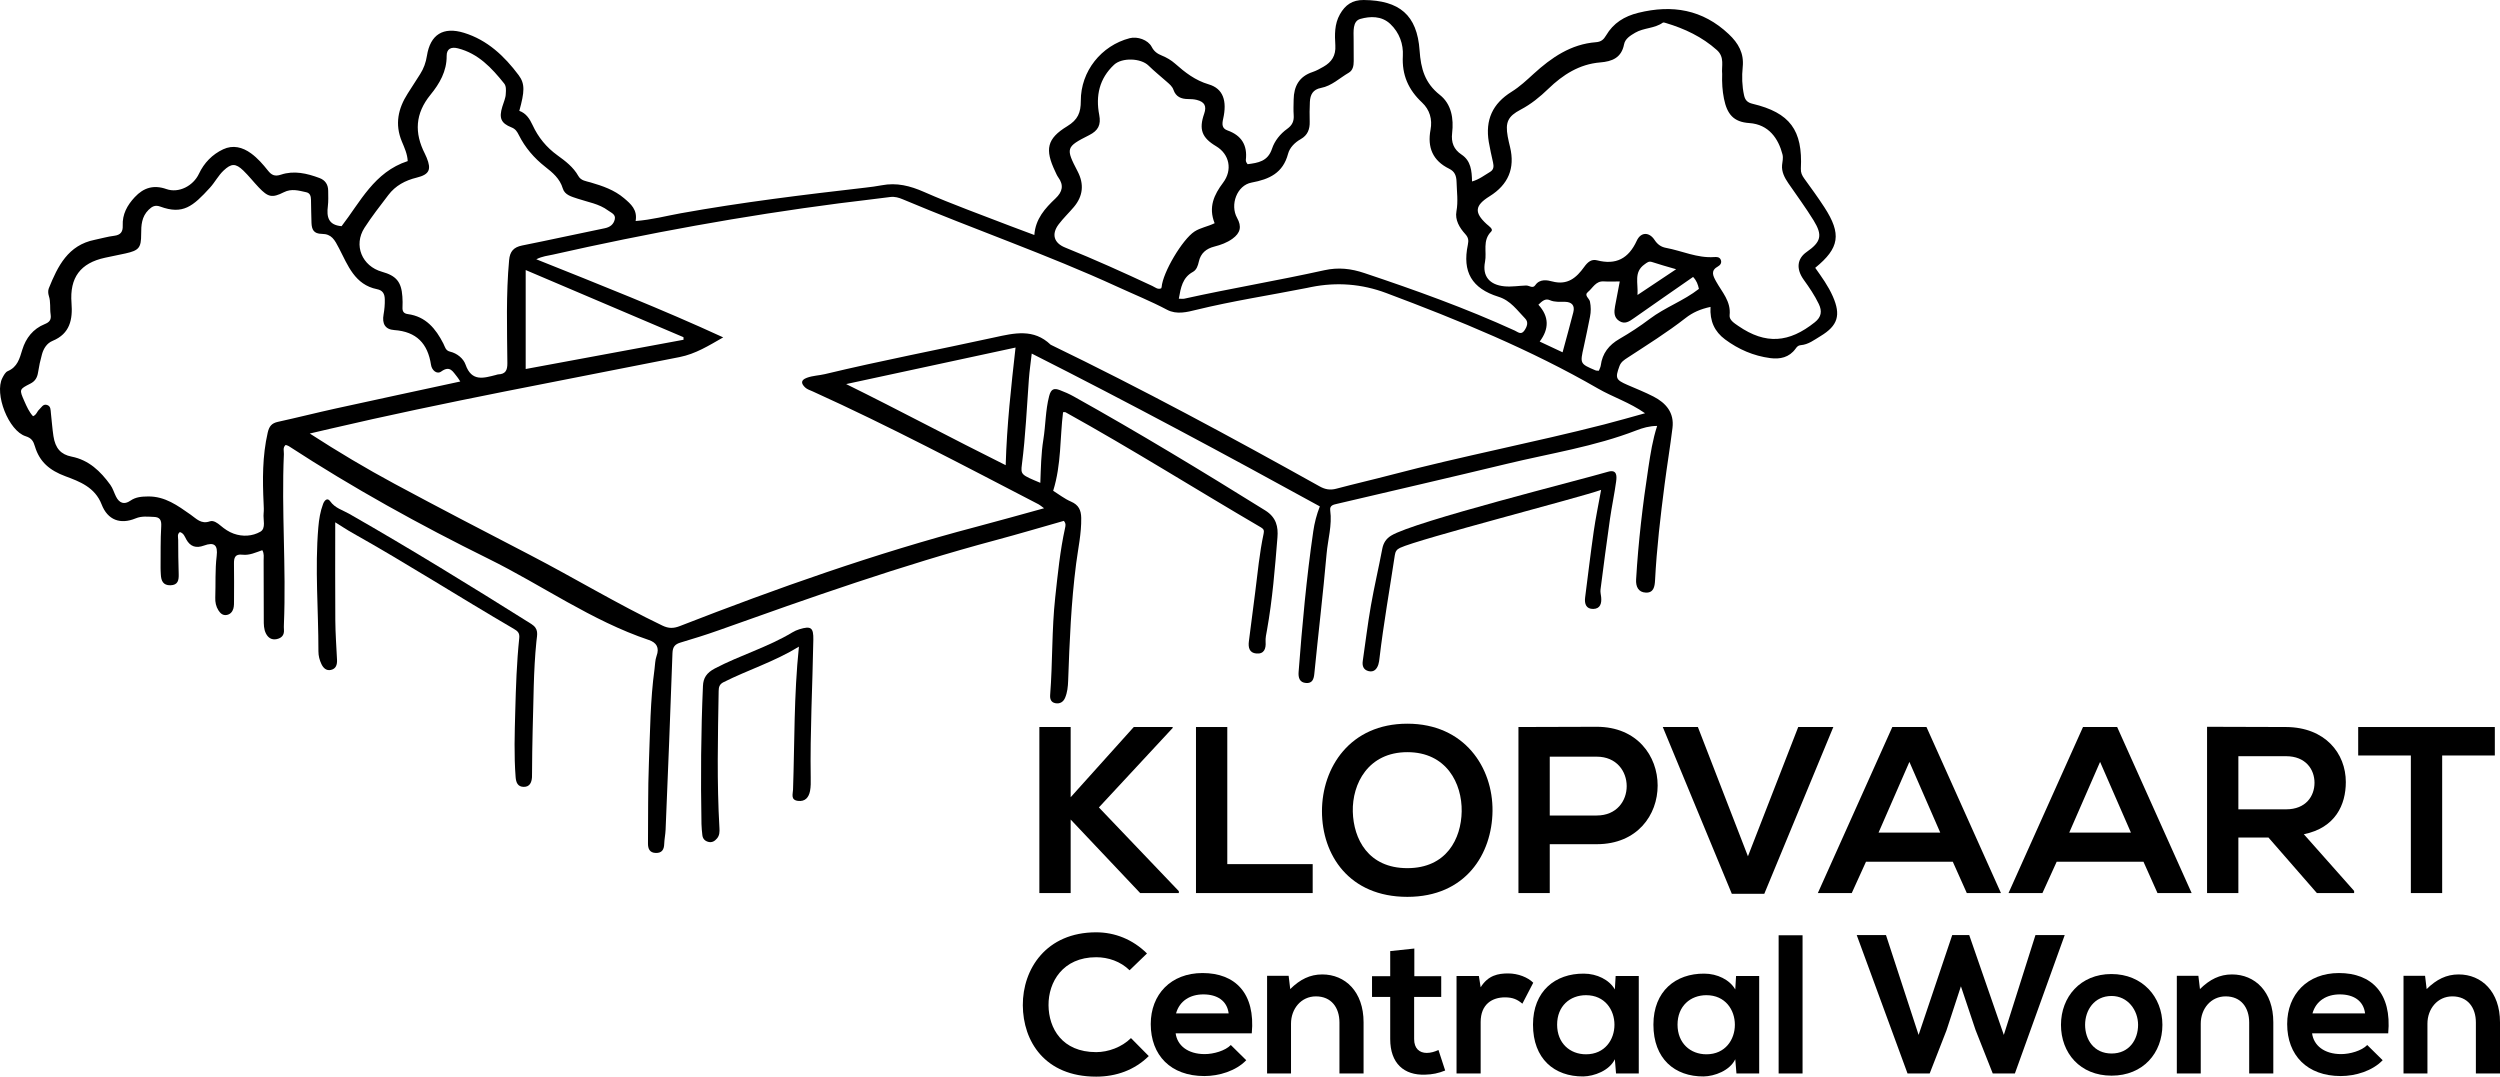 <?xml version="1.0" encoding="UTF-8"?>
<svg width="968.834px" height="417.236px" viewBox="0 0 968.834 417.236" version="1.1" xmlns="http://www.w3.org/2000/svg" xmlns:xlink="http://www.w3.org/1999/xlink">
    <title>LOGO_2025 copy</title>
    <g id="Page-1" stroke="none" stroke-width="1" fill="none" fill-rule="evenodd">
        <g id="klopvaart_logo_text" transform="translate(0, -0)" fill="#000000" fill-rule="nonzero">
            <g id="Group" transform="translate(396.377, 280.456)">
                <polygon id="Path" points="58.07 1.656 29.482 32.449 60.461 64.902 60.461 65.637 45.477 65.637 18.542 37.139 18.542 65.637 6.409 65.637 6.409 1.289 18.542 1.289 18.542 28.498 42.995 1.289 58.07 1.289 58.07 1.656"></polygon>
                <polygon id="Path" points="79.239 1.289 79.239 54.421 112.332 54.421 112.332 65.637 67.105 65.637 67.105 1.289 79.239 1.289"></polygon>
                <path d="M182.025,33.83 C181.841,50.469 171.637,67.106 149.024,67.106 C126.41,67.106 115.93,50.837 115.93,33.922 C115.93,17.007 126.777,0 149.024,0 C171.178,0 182.208,17.007 182.025,33.83 L182.025,33.83 Z M127.881,34.105 C128.156,44.678 133.856,55.982 149.024,55.982 C164.191,55.982 169.891,44.586 170.075,34.014 C170.258,23.165 164.191,11.032 149.024,11.032 C133.856,11.032 127.605,23.257 127.881,34.105 L127.881,34.105 Z" id="Shape"></path>
                <path d="M222.407,46.698 L204.205,46.698 L204.205,65.637 L192.071,65.637 L192.071,1.289 C202.183,1.289 212.295,1.197 222.407,1.197 C253.844,1.197 253.936,46.698 222.407,46.698 L222.407,46.698 Z M204.205,35.578 L222.407,35.578 C237.941,35.578 237.849,12.78 222.407,12.78 L204.205,12.78 L204.205,35.578 Z" id="Shape"></path>
                <polygon id="Path" points="287.35 65.912 274.756 65.912 248.006 1.289 261.61 1.289 281.008 51.388 300.495 1.289 314.1 1.289"></polygon>
                <path d="M360.4,53.503 L326.755,53.503 L321.241,65.637 L308.096,65.637 L336.959,1.289 L350.196,1.289 L379.061,65.637 L365.824,65.637 L360.4,53.503 L360.4,53.503 Z M343.579,14.8 L331.629,42.196 L355.529,42.196 L343.579,14.8 L343.579,14.8 Z" id="Shape"></path>
                <path d="M434.297,53.503 L400.652,53.503 L395.136,65.637 L381.992,65.637 L410.856,1.289 L424.093,1.289 L452.958,65.637 L439.721,65.637 L434.297,53.503 L434.297,53.503 Z M417.475,14.8 L405.525,42.196 L429.425,42.196 L417.475,14.8 L417.475,14.8 Z" id="Shape"></path>
                <path d="M515.925,65.637 L501.493,65.637 L482.74,44.124 L471.065,44.124 L471.065,65.637 L458.932,65.637 L458.932,1.197 C469.135,1.197 479.339,1.289 489.543,1.289 C504.71,1.381 512.708,11.491 512.708,22.615 C512.708,31.439 508.663,40.356 496.438,42.838 L515.925,64.807 L515.925,65.637 L515.925,65.637 Z M471.065,12.596 L471.065,33.187 L489.543,33.187 C497.264,33.187 500.573,28.039 500.573,22.89 C500.573,17.741 497.172,12.596 489.543,12.596 L471.065,12.596 Z" id="Shape"></path>
                <polygon id="Path" points="537.909 12.32 517.502 12.32 517.502 1.289 570.451 1.289 570.451 12.32 550.045 12.32 550.045 65.637 537.909 65.637"></polygon>
                <path d="M48.808,128.812 C43.29,134.251 36.164,136.78 28.426,136.78 C8.505,136.78 0.077,123.064 0,109.118 C-0.076,95.099 9.041,80.847 28.426,80.847 C35.705,80.847 42.602,83.605 48.118,89.044 L41.376,95.558 C37.851,92.111 33.1,90.501 28.426,90.501 C15.477,90.501 9.884,100.155 9.961,109.118 C10.037,118.007 15.171,127.279 28.426,127.279 C33.1,127.279 38.387,125.362 41.911,121.839 L48.808,128.812 Z" id="Path"></path>
                <path d="M59.23,120 C59.843,124.674 63.905,128.044 70.493,128.044 C73.941,128.044 78.463,126.743 80.607,124.521 L86.583,130.419 C82.599,134.558 76.087,136.55 70.34,136.55 C57.314,136.55 49.576,128.503 49.576,116.397 C49.576,104.906 57.391,96.629 69.65,96.629 C82.293,96.629 90.185,104.447 88.729,120 L59.23,120 L59.23,120 Z M79.765,112.261 C79.151,107.358 75.32,104.906 69.958,104.906 C64.901,104.906 60.762,107.358 59.383,112.261 L79.765,112.261 L79.765,112.261 Z" id="Shape"></path>
                <path d="M122.704,135.552 L122.704,115.785 C122.704,110.039 119.564,105.671 113.587,105.671 C107.84,105.671 103.933,110.498 103.933,116.244 L103.933,135.552 L94.661,135.552 L94.661,97.703 L103.013,97.703 L103.627,102.837 C107.458,99.081 111.289,97.168 116.039,97.168 C124.927,97.168 132.053,103.831 132.053,115.708 L132.053,135.552 L122.704,135.552 L122.704,135.552 Z" id="Path"></path>
                <path d="M151.724,87.131 L151.724,97.856 L162.145,97.856 L162.145,105.901 L151.648,105.901 L151.648,122.222 C151.648,125.822 153.64,127.585 156.551,127.585 C158.007,127.585 159.693,127.126 161.072,126.437 L163.677,134.405 C160.996,135.476 158.773,135.935 155.939,136.012 C147.74,136.321 142.377,131.647 142.377,122.222 L142.377,105.901 L135.328,105.901 L135.328,97.856 L142.377,97.856 L142.377,88.126 L151.724,87.131 L151.724,87.131 Z" id="Path"></path>
                <path d="M176.738,97.78 L177.427,102.148 C180.338,97.474 184.247,96.782 188.078,96.782 C191.985,96.782 195.739,98.316 197.809,100.385 L193.594,108.506 C191.679,106.899 189.916,106.054 186.852,106.054 C181.948,106.054 177.427,108.659 177.427,115.632 L177.427,135.552 L168.079,135.552 L168.079,97.78 L176.738,97.78 L176.738,97.78 Z" id="Path"></path>
                <path d="M229.739,97.78 L238.703,97.78 L238.703,135.552 L229.892,135.552 L229.433,130.037 C227.287,134.481 221.387,136.627 217.174,136.703 C205.988,136.78 197.712,129.883 197.712,116.629 C197.712,103.602 206.37,96.782 217.403,96.859 C222.46,96.859 227.287,99.234 229.433,102.99 L229.739,97.78 L229.739,97.78 Z M207.059,116.629 C207.059,123.829 212.041,128.12 218.247,128.12 C232.958,128.12 232.958,105.212 218.247,105.212 C212.041,105.212 207.059,109.427 207.059,116.629 L207.059,116.629 Z" id="Shape"></path>
                <path d="M276.404,97.78 L285.368,97.78 L285.368,135.552 L276.557,135.552 L276.098,130.037 C273.952,134.481 268.052,136.627 263.839,136.703 C252.652,136.78 244.377,129.883 244.377,116.629 C244.377,103.602 253.035,96.782 264.068,96.859 C269.125,96.859 273.952,99.234 276.098,102.99 L276.404,97.78 L276.404,97.78 Z M253.724,116.629 C253.724,123.829 258.705,128.12 264.911,128.12 C279.622,128.12 279.622,105.212 264.911,105.212 C258.705,105.212 253.724,109.427 253.724,116.629 L253.724,116.629 Z" id="Shape"></path>
                <polygon id="Path" points="302.174 81.994 302.174 135.552 292.903 135.552 292.903 81.994"></polygon>
                <polygon id="Path" points="384.461 135.552 375.88 135.552 369.214 118.696 363.544 101.762 357.951 118.849 351.438 135.552 342.856 135.552 323.165 81.918 334.506 81.918 347.148 120.612 360.174 81.918 366.762 81.918 380.171 120.612 392.43 81.918 403.77 81.918 384.461 135.552"></polygon>
                <path d="M441.626,116.706 C441.626,127.585 434.194,136.397 421.935,136.397 C409.676,136.397 402.32,127.585 402.32,116.706 C402.32,105.901 409.829,97.015 421.859,97.015 C433.888,97.015 441.626,105.901 441.626,116.706 Z M411.669,116.706 C411.669,122.451 415.115,127.814 421.935,127.814 C428.755,127.814 432.202,122.451 432.202,116.706 C432.202,111.034 428.218,105.518 421.935,105.518 C415.193,105.518 411.669,111.034 411.669,116.706 Z" id="Shape"></path>
                <path d="M475.257,135.552 L475.257,115.785 C475.257,110.039 472.117,105.671 466.14,105.671 C460.393,105.671 456.486,110.498 456.486,116.244 L456.486,135.552 L447.214,135.552 L447.214,97.703 L455.566,97.703 L456.18,102.837 C460.011,99.081 463.841,97.168 468.592,97.168 C477.48,97.168 484.606,103.831 484.606,115.708 L484.606,135.552 L475.257,135.552 L475.257,135.552 Z" id="Path"></path>
                <path d="M499.635,120 C500.247,124.674 504.309,128.044 510.898,128.044 C514.346,128.044 518.867,126.743 521.011,124.521 L526.988,130.419 C523.004,134.558 516.492,136.55 510.745,136.55 C497.719,136.55 489.981,128.503 489.981,116.397 C489.981,104.906 497.795,96.629 510.055,96.629 C522.698,96.629 530.589,104.447 529.134,120 L499.635,120 L499.635,120 Z M520.17,112.261 C519.556,107.358 515.725,104.906 510.362,104.906 C505.305,104.906 501.167,107.358 499.788,112.261 L520.17,112.261 Z" id="Shape"></path>
                <path d="M563.109,135.552 L563.109,115.785 C563.109,110.039 559.968,105.671 553.992,105.671 C548.245,105.671 544.337,110.498 544.337,116.244 L544.337,135.552 L535.066,135.552 L535.066,97.703 L543.418,97.703 L544.031,102.837 C547.862,99.081 551.693,97.168 556.444,97.168 C565.331,97.168 572.457,103.831 572.457,115.708 L572.457,135.552 L563.109,135.552 L563.109,135.552 Z" id="Path"></path>
            </g>
            <g id="Group">
                <path d="M662.882,118.93 C658.921,119.787 655.967,121.101 653.22,123.248 C646.063,128.84 638.344,133.643 630.749,138.613 C629.448,139.464 628.192,140.239 627.592,141.885 C625.902,146.522 626.141,147.193 630.683,149.163 C634.064,150.63 637.504,151.991 640.775,153.674 C645.644,156.181 648.867,159.944 648.145,165.818 C647.246,173.124 646.042,180.392 645.094,187.692 C643.489,200.053 642.033,212.432 641.388,224.889 C641.26,227.352 640.826,229.766 637.839,229.659 C634.878,229.552 633.886,227.295 634.047,224.541 C634.902,209.959 636.613,195.469 638.828,181.038 C639.641,175.739 640.453,170.434 642.201,165.055 C639.145,165.08 636.574,165.85 634.16,166.785 C617.94,173.065 600.784,175.687 584,179.738 C562.094,185.026 540.132,190.084 518.193,195.239 C516.789,195.569 515.231,195.812 515.504,197.801 C516.291,203.527 514.59,209.052 514.095,214.665 C512.725,230.181 510.873,245.654 509.338,261.157 C509.12,263.363 508.459,264.849 506.162,264.689 C503.606,264.511 503.083,262.626 503.255,260.381 C504.65,242.161 506.304,223.97 508.939,205.88 C509.409,202.655 510.202,199.529 511.478,196.244 C474.64,176.005 437.723,156.162 399.831,137.019 C399.424,140.607 398.962,143.745 398.728,146.901 C397.911,157.92 397.442,168.964 396.027,179.94 C395.508,183.968 395.72,183.996 403.162,187.115 C403.375,181.409 403.451,175.832 404.337,170.336 C405.237,164.754 405.136,159.068 406.576,153.509 C407.316,150.65 408.518,150.359 410.704,151.174 C412.556,151.864 414.383,152.678 416.109,153.641 C441.257,167.67 465.871,182.592 490.317,197.808 C494.665,200.514 495.383,204.224 495.054,208.274 C494.081,220.269 493.125,232.281 491.005,244.15 C490.73,245.689 490.357,247.187 490.465,248.768 C490.643,251.365 489.923,253.534 486.856,253.253 C484.134,253.003 483.669,250.896 483.987,248.499 C484.824,242.182 485.632,235.862 486.428,229.54 C487.382,221.953 488.093,214.33 489.689,206.84 C489.935,205.683 489.808,205.055 488.744,204.432 C463.412,189.616 438.564,173.98 412.891,159.743 C412.783,159.682 412.612,159.735 411.969,159.735 C410.736,169.684 411.338,179.969 408.143,190.189 C410.276,191.517 412.52,193.301 415.062,194.393 C418.036,195.671 418.96,197.734 419.011,200.711 C419.114,206.707 417.801,212.547 417.041,218.431 C415.094,233.502 414.479,248.646 413.945,263.801 C413.864,266.103 413.64,268.333 412.752,270.435 C412.079,272.025 410.753,272.853 408.984,272.511 C407.224,272.172 406.852,270.787 406.972,269.262 C407.961,256.683 407.56,244.032 408.937,231.472 C409.924,222.46 410.806,213.436 412.758,204.561 C412.932,203.766 413.167,202.879 412.265,201.857 C403.583,204.321 394.778,206.942 385.907,209.317 C349.435,219.08 313.874,231.631 278.353,244.314 C273.55,246.029 268.667,247.533 263.779,248.994 C261.603,249.644 260.689,250.614 260.604,253.125 C259.83,275.938 258.874,298.746 257.942,321.554 C257.867,323.392 257.461,325.217 257.407,327.054 C257.341,329.267 256.485,330.614 254.139,330.549 C251.734,330.477 251.092,328.906 251.114,326.797 C251.221,316.443 251.065,306.079 251.468,295.737 C251.943,283.561 251.989,271.349 253.655,259.241 C253.886,257.558 253.863,255.777 254.439,254.219 C255.639,250.969 254.405,249.015 251.452,248.021 C229.218,240.532 210.137,226.825 189.315,216.551 C162.716,203.426 136.776,189.097 111.906,172.887 C111.569,172.667 111.14,172.586 110.714,172.426 C109.492,173.44 110.067,174.806 110.015,175.974 C109.042,197.956 110.944,219.939 110.025,241.923 C109.995,242.631 109.986,243.345 110.041,244.05 C110.199,246.111 109.161,247.267 107.249,247.675 C105.311,248.088 103.925,247.195 103.069,245.521 C102.205,243.83 102.22,241.969 102.221,240.111 C102.227,232.451 102.213,224.791 102.165,217.13 C102.157,215.896 102.447,214.603 101.648,213.214 C99.165,214.071 96.664,215.296 93.937,214.964 C91.06,214.613 90.636,216.166 90.673,218.484 C90.748,223.163 90.713,227.845 90.691,232.525 C90.685,233.648 90.736,234.824 90.429,235.879 C90.065,237.131 89.173,238.139 87.758,238.338 C86.29,238.545 85.356,237.637 84.645,236.522 C83.702,235.042 83.362,233.359 83.424,231.636 C83.617,226.253 83.313,220.858 83.968,215.484 C84.494,211.175 83.008,209.971 79.006,211.437 C75.995,212.539 73.748,211.861 72.188,209.037 C71.585,207.945 71.213,206.654 69.718,206.194 C68.568,207.012 69.052,208.236 69.054,209.25 C69.059,213.647 69.105,218.045 69.251,222.439 C69.33,224.836 68.987,226.76 66.021,226.816 C63.183,226.868 62.442,225.028 62.326,222.653 C62.285,221.803 62.222,220.951 62.229,220.101 C62.277,214.713 62.162,209.313 62.481,203.94 C62.625,201.524 61.939,200.396 59.635,200.321 C57.266,200.244 54.973,199.895 52.549,200.897 C46.645,203.336 41.731,201.561 39.389,195.492 C36.807,188.802 30.778,186.582 25.342,184.563 C19.251,182.301 15.323,179.001 13.532,172.986 C12.944,171.014 12.281,169.784 9.948,169.055 C3.304,166.977 -2.268,152.576 0.926,146.455 C1.441,145.468 2.092,144.21 2.997,143.829 C6.768,142.241 7.592,138.958 8.642,135.522 C10.018,131.023 12.795,127.449 17.321,125.61 C19.122,124.878 19.947,124.012 19.618,121.814 C19.267,119.469 19.71,117.031 18.928,114.667 C18.633,113.774 18.57,112.585 18.913,111.737 C22.383,103.151 26.353,94.989 36.738,92.93 C39.24,92.434 41.705,91.678 44.226,91.379 C46.744,91.08 47.662,89.813 47.56,87.446 C47.369,83.042 49.282,79.566 52.211,76.416 C55.69,72.674 59.62,71.553 64.501,73.275 C69.266,74.956 74.878,72.056 77.092,67.352 C79.074,63.139 82.264,59.832 86.484,57.858 C90.279,56.083 93.971,57.014 97.291,59.433 C99.838,61.289 101.892,63.656 103.831,66.096 C105.217,67.842 106.466,68.492 108.871,67.689 C113.935,65.997 118.963,67.176 123.82,68.993 C126.047,69.826 127.174,71.535 127.181,73.918 C127.187,75.903 127.307,77.911 127.059,79.869 C126.536,83.986 127.174,87.224 132.374,87.653 C139.595,78.339 144.994,66.665 158.003,62.427 C157.873,59.678 156.729,57.231 155.73,54.827 C152.955,48.146 154.268,42.072 158.003,36.242 C159.61,33.735 161.216,31.228 162.82,28.719 C164.208,26.546 165.035,24.235 165.447,21.629 C166.751,13.362 171.768,10.248 179.818,12.721 C188.888,15.508 195.462,21.742 200.978,29.106 C203.523,32.503 203.295,35.531 201.251,42.963 C203.845,43.866 205.262,46.023 206.401,48.49 C208.579,53.21 211.741,57.094 216.009,60.179 C219.09,62.407 222.188,64.742 224.12,68.196 C225.152,70.04 227.136,70.188 228.861,70.692 C233.514,72.052 238.046,73.591 241.836,76.806 C244.492,79.059 247.089,81.275 246.331,85.653 C252.552,85.179 258.132,83.671 263.779,82.654 C287.516,78.378 311.44,75.469 335.387,72.713 C337.5,72.47 339.615,72.2 341.702,71.801 C347.499,70.692 352.683,71.999 358.107,74.388 C369.122,79.238 380.487,83.291 391.716,87.654 C394.61,88.779 397.531,89.834 400.843,91.072 C401.273,84.816 405.014,80.716 409.044,76.898 C411.761,74.324 412.34,71.792 410.097,68.705 C409.603,68.024 409.287,67.21 408.922,66.442 C404.874,57.926 405.645,53.744 413.6,48.908 C417.714,46.406 418.865,43.627 418.848,39.11 C418.802,27.598 426.802,17.655 437.8,14.799 C440.757,14.031 444.891,15.423 446.318,18.16 C447.264,19.975 448.508,20.829 450.295,21.554 C452.106,22.288 453.89,23.339 455.353,24.629 C459.264,28.078 463.139,31.135 468.433,32.697 C474.01,34.342 475.601,39.054 474.011,46.064 C473.524,48.215 473.555,49.783 475.688,50.542 C481.152,52.488 483.454,56.281 482.807,61.979 C482.776,62.248 482.857,62.552 482.96,62.81 C483.06,63.059 483.255,63.271 483.496,63.629 C487.542,63.104 491.325,62.567 492.952,57.629 C493.955,54.585 496.141,51.857 498.825,49.941 C500.82,48.516 501.522,46.906 501.348,44.578 C501.2,42.603 501.303,40.608 501.332,38.622 C501.406,33.429 503.464,29.627 508.678,27.905 C510.141,27.421 511.52,26.635 512.87,25.87 C516.07,24.055 517.73,21.567 517.488,17.579 C517.243,13.527 517.107,9.352 519.266,5.539 C521.328,1.9 524.075,-0.044 528.497,0.001 C542.28,0.143 549.195,5.772 550.139,19.568 C550.623,26.632 552.189,32.199 557.978,36.769 C562.507,40.344 563.399,45.967 562.751,51.557 C562.33,55.191 563.353,57.892 566.4,59.909 C570.044,62.321 570.373,66.2 570.466,70.325 C573.277,69.533 575.254,67.906 577.419,66.64 C578.957,65.741 578.917,64.408 578.599,62.934 C578.03,60.304 577.397,57.684 576.957,55.031 C575.538,46.47 578.402,40.162 585.792,35.566 C588.945,33.605 591.598,31.107 594.331,28.613 C601.214,22.334 608.782,17.089 618.505,16.355 C620.478,16.207 621.473,15.336 622.422,13.717 C625.226,8.933 629.508,6.294 634.912,4.963 C648.06,1.725 659.802,3.663 669.941,13.217 C673.699,16.758 675.904,20.627 675.361,25.939 C674.987,29.605 675.084,33.287 675.885,36.945 C676.309,38.881 677.252,39.758 679.183,40.221 C693.649,43.689 698.656,50.4 697.897,65.328 C697.816,66.926 698.344,67.997 699.196,69.178 C701.85,72.858 704.542,76.52 707.007,80.325 C713.714,90.675 712.905,96.101 703.456,103.793 C705.956,107.318 708.526,110.853 710.292,114.883 C713.452,122.093 712.284,126.185 705.494,130.265 C703.09,131.71 700.794,133.539 697.834,133.763 C696.829,133.839 696.355,134.423 695.848,135.127 C693.39,138.54 689.826,139.28 686.006,138.775 C679.561,137.922 673.734,135.404 668.512,131.525 C664.466,128.52 662.569,124.445 662.882,118.93 L662.882,118.93 Z M404.613,196.966 C403.412,196.094 402.997,195.704 402.51,195.452 C373.552,180.442 344.725,165.171 314.996,151.704 C313.967,151.238 312.784,150.89 312.008,150.14 C310.554,148.735 310.1,147.364 312.691,146.403 C314.984,145.553 317.392,145.533 319.701,144.978 C341.482,139.747 363.483,135.542 385.358,130.758 C393.105,129.064 400.581,127.265 407.16,133.586 C442.536,150.699 477.102,169.353 511.41,188.493 C513.551,189.688 515.487,190.022 517.856,189.391 C524.98,187.495 532.171,185.854 539.3,183.977 C566.587,176.794 594.319,171.495 621.647,164.494 C626.789,163.177 631.888,161.695 637.515,160.149 C631.478,155.919 625.038,153.898 619.288,150.58 C593.158,135.506 565.368,124.116 537.205,113.557 C527.763,110.017 518.053,109.248 508.074,111.251 C507.518,111.362 506.965,111.488 506.409,111.598 C492.099,114.433 477.672,116.62 463.47,120.097 C460.15,120.91 456.009,122.023 452.303,120.058 C446.035,116.734 439.455,114.084 433.017,111.127 C405.802,98.63 377.477,88.879 349.911,77.26 C348.358,76.605 346.775,76.11 344.967,76.353 C338.369,77.239 331.745,77.941 325.143,78.8 C287.856,83.65 250.908,90.391 214.237,98.679 C212.296,99.118 210.27,99.265 207.825,100.477 C232.442,110.332 256.417,119.761 280.266,130.744 C274.557,134.002 269.578,137.138 263.372,138.377 C218.048,147.425 172.57,155.731 127.549,166.255 C125.049,166.84 122.548,167.423 120.047,168.007 C131.021,175.099 141.849,181.549 152.937,187.517 C170.294,196.86 187.795,205.936 205.293,215.014 C222.536,223.96 239.172,234.038 256.71,242.438 C259.139,243.602 261.025,243.571 263.467,242.62 C301.142,227.939 339.219,214.45 378.364,204.148 C386.838,201.918 395.27,199.527 404.613,196.966 L404.613,196.966 Z M178.371,147.845 C177.789,146.971 177.531,146.485 177.183,146.078 C175.558,144.175 174.504,141.439 170.982,143.976 C169.279,145.202 167.346,143.473 167.033,141.401 C165.784,133.129 161.405,128.514 152.775,127.91 C149.241,127.662 148.012,125.428 148.645,121.888 C148.997,119.92 149.165,117.979 149.119,115.979 C149.07,113.844 148.321,112.512 146.107,112.068 C137.485,110.338 134.805,102.811 131.434,96.308 C129.657,92.881 128.526,90.668 124.696,90.631 C121.513,90.6 120.816,88.88 120.713,86.379 C120.59,83.407 120.6,80.429 120.52,77.454 C120.484,76.127 120.25,74.839 118.67,74.496 C115.787,73.872 113.001,72.979 109.99,74.502 C105.439,76.804 103.879,76.401 100.32,72.674 C98.266,70.523 96.431,68.154 94.295,66.093 C91.308,63.211 89.622,63.292 86.654,66.09 C84.576,68.05 83.263,70.658 81.384,72.723 C74.757,80.006 70.868,83.29 62.089,80.054 C60.13,79.332 58.917,80.007 57.591,81.307 C54.883,83.963 54.7,87.28 54.706,90.752 C54.715,96.037 53.829,97.064 48.618,98.219 C45.991,98.801 43.348,99.309 40.718,99.878 C31.141,101.947 26.951,107.586 27.712,117.432 C28.204,123.803 27.142,129.303 20.376,132.098 C18.175,133.007 16.902,135.025 16.272,137.277 C15.626,139.586 15.107,141.946 14.75,144.316 C14.451,146.306 13.623,147.725 11.798,148.651 C7.423,150.87 7.422,150.908 9.461,155.522 C10.366,157.569 11.267,159.632 12.799,161.3 C14.14,160.771 14.336,159.493 15.147,158.755 C16.057,157.927 16.66,156.451 18.212,156.927 C19.739,157.395 19.59,158.897 19.73,160.133 C20.067,163.089 20.262,166.065 20.708,169.004 C21.431,173.771 23.624,176.145 27.733,176.951 C34.433,178.265 38.953,182.637 42.759,187.891 C43.738,189.243 44.205,190.958 44.973,192.474 C46.242,194.981 48.139,195.69 50.522,194.038 C52.627,192.579 54.862,192.431 57.356,192.396 C63.968,192.302 68.871,195.947 73.85,199.431 C76.134,201.028 77.93,203.226 81.304,202.043 C82.734,201.541 84.287,202.687 85.505,203.716 C87.034,205.006 88.668,206.128 90.555,206.806 C94.089,208.076 97.838,207.797 100.859,206.081 C103.185,204.761 101.892,201.408 102.162,198.958 C102.3,197.698 102.219,196.407 102.16,195.133 C101.728,185.916 101.661,176.745 103.749,167.647 C104.312,165.193 105.293,164.005 107.712,163.476 C115.186,161.842 122.604,159.954 130.075,158.311 C145.981,154.813 161.907,151.407 178.371,147.845 L178.371,147.845 Z M667.4,28.669 C667.074,25.69 668.474,22.187 665.339,19.391 C659.595,14.266 652.873,11.109 645.605,8.924 C645.211,8.806 644.638,8.61 644.388,8.788 C641.173,11.081 637.008,10.735 633.684,12.682 C631.823,13.772 629.797,15.016 629.382,17.165 C628.367,22.435 624.71,23.821 620.129,24.193 C612.059,24.848 605.645,28.989 600.073,34.373 C596.768,37.568 593.329,40.374 589.275,42.502 C584.374,45.075 583.302,47.384 584.287,52.883 C584.536,54.276 584.878,55.654 585.208,57.031 C587.168,65.197 584.522,71.539 577.273,76.059 C571.528,79.641 571.232,82.34 576.082,86.805 C576.986,87.637 578.857,88.775 577.893,89.732 C574.385,93.213 576.265,97.583 575.493,101.466 C574.384,107.038 577.263,110.392 582.962,110.954 C585.811,111.236 588.616,110.73 591.443,110.643 C592.625,110.607 593.981,111.96 594.961,110.53 C596.733,107.943 599.693,108.577 601.53,109.064 C607.501,110.648 610.921,107.626 613.946,103.423 C615.211,101.666 616.677,100.309 618.871,100.876 C626.253,102.787 631.136,100.192 634.295,93.297 C635.872,89.856 639.125,89.806 641.225,93.024 C642.357,94.757 643.774,95.711 645.591,96.048 C651.826,97.205 657.733,100.078 664.28,99.624 C665.255,99.556 666.362,99.536 666.849,100.663 C667.329,101.776 666.708,102.729 665.85,103.198 C662.824,104.852 663.784,106.775 665.05,109.071 C667.322,113.192 670.861,116.761 670.283,122.167 C670.088,123.997 672.089,125.242 673.627,126.301 C684.311,133.655 693.356,132.83 703.306,124.883 C705.848,122.852 706.2,120.611 704.833,117.781 C703.222,114.443 701.169,111.42 699.009,108.419 C695.939,104.152 696.472,100.199 700.14,97.644 C705.706,93.767 706.414,91.23 702.838,85.423 C699.796,80.482 696.328,75.802 693.045,71.01 C691.581,68.873 690.367,66.552 690.615,63.946 C690.747,62.554 691.139,61.251 690.765,59.809 C689.195,53.743 685.477,48.195 677.881,47.686 C671.801,47.278 669.302,44.242 668.095,38.25 C667.474,35.168 667.285,32.076 667.4,28.669 L667.4,28.669 Z M456.832,115.761 C457.877,115.761 458.451,115.863 458.977,115.746 C476.969,111.758 495.159,108.727 513.14,104.74 C518.746,103.496 523.622,104.108 528.716,105.812 C548.473,112.42 568.066,119.457 587.04,128.117 C588.19,128.642 589.476,129.935 590.728,128.122 C591.777,126.602 592.444,124.865 591.058,123.446 C587.946,120.261 585.439,116.477 580.712,115.007 C570.357,111.785 566.639,105.322 568.841,94.863 C569.208,93.117 569.038,92.033 567.845,90.719 C565.605,88.251 563.8,85.249 564.42,81.884 C565.13,78.026 564.562,74.313 564.466,70.523 C564.404,68.116 563.772,66.453 561.601,65.391 C555.215,62.266 553.092,57.11 554.381,50.282 C555.147,46.221 554.051,42.504 551.105,39.746 C545.802,34.782 543.249,29.072 543.65,21.64 C543.894,17.129 542.349,12.67 538.811,9.311 C535.385,6.057 530.922,6.286 527.187,7.332 C524.09,8.2 524.569,12.222 524.575,15.191 C524.581,18.027 524.611,20.862 524.609,23.698 C524.608,25.465 524.299,27.255 522.683,28.187 C519.143,30.227 516.104,33.285 511.942,34.072 C508.784,34.669 507.76,36.699 507.622,39.476 C507.496,42.024 507.478,44.582 507.551,47.131 C507.635,50.062 506.761,52.41 504.089,53.91 C501.77,55.212 499.793,57.236 499.171,59.596 C497.204,67.052 491.938,69.476 485.026,70.755 C479.345,71.807 476.588,79.383 479.415,84.451 C481.273,87.783 480.742,90.275 477.604,92.533 C475.505,94.044 473.104,94.918 470.616,95.549 C467.475,96.346 465.307,98.1 464.582,101.405 C464.244,102.95 463.706,104.595 462.298,105.364 C458.257,107.571 457.592,111.431 456.832,115.761 L456.832,115.761 Z M195.999,36.405 C196.129,34.741 196.169,33.341 195.363,32.336 C190.537,26.317 185.362,20.735 177.449,18.731 C174.77,18.053 173.07,18.954 173.096,21.67 C173.153,27.625 170.305,32.46 166.845,36.697 C160.86,44.027 160.527,51.488 164.658,59.581 C164.915,60.085 165.142,60.606 165.357,61.131 C167.229,65.706 166.402,67.628 161.485,68.831 C157.032,69.921 153.264,71.933 150.495,75.579 C147.325,79.754 144.074,83.891 141.241,88.291 C136.905,95.025 140.276,103.158 148.049,105.326 C153.565,106.864 155.543,109.239 155.932,114.89 C156.029,116.303 156.053,117.728 155.981,119.141 C155.902,120.684 156.466,121.508 158.058,121.723 C165.018,122.66 168.869,127.376 171.824,133.157 C172.446,134.373 172.631,135.85 174.381,136.263 C177.187,136.924 179.595,138.958 180.411,141.286 C182.784,148.053 187.426,146.517 192.204,145.308 C192.479,145.238 192.749,145.104 193.025,145.094 C195.874,144.987 196.65,143.573 196.624,140.734 C196.505,127.418 196.082,114.093 197.3,100.791 C197.606,97.45 199.044,95.794 202.343,95.136 C213.04,93.002 223.689,90.63 234.377,88.45 C236.445,88.028 237.778,86.956 238.24,85.033 C238.717,83.05 236.832,82.452 235.657,81.573 C232.155,78.955 227.846,78.338 223.834,76.985 C221.536,76.209 218.857,75.58 218.105,73.042 C216.963,69.186 214.142,66.877 211.272,64.626 C206.949,61.234 203.503,57.203 201.047,52.3 C200.422,51.052 199.786,49.984 198.234,49.374 C194.122,47.758 193.325,45.727 194.659,41.368 C195.198,39.61 195.97,37.916 195.999,36.405 L195.999,36.405 Z M470.711,86.505 C468.212,80.263 470.508,75.422 473.988,70.802 C477.704,65.868 476.489,59.767 471.264,56.654 C465.738,53.363 464.55,50.119 466.657,44.073 C467.681,41.132 466.845,39.488 463.786,38.719 C462.701,38.446 461.54,38.388 460.414,38.384 C457.762,38.375 455.695,37.522 454.764,34.826 C454.276,33.41 453.133,32.543 452.076,31.607 C449.744,29.543 447.308,27.586 445.087,25.409 C442.101,22.484 434.793,22.239 431.73,25.1 C426.001,30.455 424.564,37.162 425.988,44.537 C426.73,48.383 425.594,50.608 422.108,52.365 C413.005,56.952 412.945,57.436 417.63,66.444 C420.188,71.364 419.722,76.003 416.15,80.232 C414.233,82.502 412.055,84.565 410.27,86.93 C407.396,90.738 408.399,94.16 412.756,95.921 C424.18,100.539 435.406,105.604 446.568,110.819 C447.638,111.318 448.646,112.31 449.994,111.742 C450.071,111.54 450.157,111.41 450.167,111.275 C450.604,105.591 458.232,92.771 462.906,89.725 C465.184,88.241 467.908,87.856 470.711,86.505 L470.711,86.505 Z M327.907,148.841 C348.685,159.083 368.876,169.907 389.737,180.276 C390.193,164.638 391.857,149.833 393.557,134.687 C371.231,139.501 349.569,144.171 327.907,148.841 L327.907,148.841 Z M203.722,104.651 L203.722,143.004 C224.337,139.184 244.617,135.425 264.897,131.667 C264.889,131.335 264.881,131.003 264.873,130.671 C244.7,122.087 224.526,113.503 203.722,104.651 L203.722,104.651 Z M656.131,107.324 C648.334,112.748 640.763,117.973 633.245,123.274 C631.432,124.552 629.683,125.822 627.478,124.373 C625.341,122.969 625.5,120.791 625.897,118.631 C626.478,115.471 627.095,112.316 627.713,109.075 C625.374,109.075 623.423,109.17 621.484,109.053 C618.38,108.867 617.264,111.62 615.379,113.151 C613.739,114.483 615.902,115.594 616.158,116.853 C616.562,118.836 616.577,120.792 616.178,122.757 C615.39,126.64 614.631,130.531 613.76,134.396 C612.282,140.952 612.248,140.95 618.326,143.535 C618.666,143.68 619.092,143.621 619.611,143.669 C619.883,142.944 620.263,142.311 620.349,141.64 C620.956,136.909 623.503,133.697 627.61,131.326 C631.651,128.992 635.585,126.414 639.307,123.601 C645.289,119.08 652.495,116.569 658.383,111.953 C658.005,110.233 657.519,108.803 656.131,107.324 L656.131,107.324 Z M596.174,118.084 C600.396,122.694 600.37,127.483 596.68,132.366 C599.91,133.881 602.65,135.167 605.553,136.528 C607.031,131.043 608.433,126.039 609.715,121.004 C610.393,118.344 609.097,117.007 606.459,116.963 C604.493,116.931 602.521,117.158 600.635,116.329 C598.884,115.559 597.716,116.615 596.174,118.084 L596.174,118.084 Z M649.561,104.336 C645.89,103.253 643.04,102.492 640.25,101.552 C638.922,101.105 638.28,101.765 637.307,102.457 C633.076,105.467 634.889,109.625 634.59,114.319 C639.784,110.855 644.314,107.835 649.561,104.336 L649.561,104.336 Z" id="Shape"></path>
                <path d="M129.914,202.412 C129.914,215.491 129.849,227.953 129.945,240.413 C129.984,245.508 130.362,250.601 130.606,255.694 C130.696,257.572 130.22,259.203 128.202,259.628 C126.423,260.002 125.274,258.855 124.553,257.329 C123.821,255.779 123.398,254.163 123.4,252.413 C123.417,236.408 122.006,220.407 123.358,204.396 C123.623,201.264 124.108,198.21 125.211,195.282 C125.685,194.024 126.823,192.641 127.961,194.26 C129.832,196.923 132.772,197.661 135.295,199.102 C159.166,212.741 182.564,227.153 205.843,241.773 C208.915,243.702 208.158,245.841 207.88,248.558 C206.698,260.125 206.792,271.761 206.413,283.371 C206.238,288.752 206.255,294.14 206.185,299.525 C206.178,300.092 206.2,300.66 206.161,301.225 C206.022,303.266 205.263,304.965 202.953,304.939 C200.653,304.912 199.983,303.246 199.822,301.169 C199.166,292.674 199.452,284.176 199.677,275.679 C199.928,266.192 200.237,256.702 201.228,247.26 C201.437,245.268 200.583,244.551 199.11,243.693 C178.179,231.495 157.768,218.424 136.638,206.559 C134.447,205.329 132.354,203.923 129.914,202.412 L129.914,202.412 Z" id="Path"></path>
                <path d="M309.607,250.595 C300.013,256.476 289.823,259.619 280.362,264.386 C278.809,265.169 278.531,266.281 278.505,267.795 C278.202,285.505 277.782,303.216 278.809,320.917 C278.895,322.398 278.858,323.728 277.878,324.909 C277.004,325.96 275.947,326.61 274.541,326.266 C273.171,325.93 272.329,325.031 272.182,323.597 C272.036,322.188 271.872,320.775 271.846,319.361 C271.518,301.502 271.638,283.646 272.421,265.802 C272.555,262.767 273.797,260.75 277.028,259.053 C286.829,253.905 297.558,250.807 307.06,245.075 C307.902,244.567 308.83,244.153 309.77,243.864 C314.321,242.462 315.276,243.242 315.194,247.906 C314.881,265.755 313.905,283.592 314.182,301.452 C314.208,303.148 314.238,304.885 313.916,306.534 C313.436,308.992 312.051,310.737 309.216,310.369 C306.31,309.993 307.271,307.68 307.328,306.027 C307.956,287.795 307.636,269.529 309.607,250.595 L309.607,250.595 Z" id="Path"></path>
                <path d="M620.482,189.847 C612.415,192.767 549.73,208.901 542.578,212.303 C541.275,212.922 540.756,213.697 540.538,215.149 C538.545,228.434 536.18,241.663 534.609,255.012 C534.51,255.851 534.42,256.712 534.162,257.51 C533.581,259.302 532.444,260.582 530.399,260.093 C528.416,259.618 527.832,258.097 528.116,256.156 C529.16,249.017 530.019,241.847 531.263,234.743 C532.556,227.362 534.282,220.057 535.674,212.691 C536.105,210.414 537.165,208.782 539.078,207.595 C547.953,202.088 613.173,185.803 623.092,182.839 C626.593,181.792 626.61,184.352 626.321,186.494 C625.66,191.396 624.615,196.245 623.914,201.143 C622.613,210.24 621.428,219.355 620.254,228.47 C620.131,229.418 620.401,230.419 620.502,231.394 C620.749,233.782 620.195,235.924 617.444,235.983 C614.691,236.042 613.972,234.01 614.289,231.548 C615.39,222.992 616.402,214.422 617.627,205.883 C618.365,200.742 619.436,195.649 620.482,189.847 L620.482,189.847 Z" id="Path"></path>
            </g>
        </g>
    </g>
</svg>
